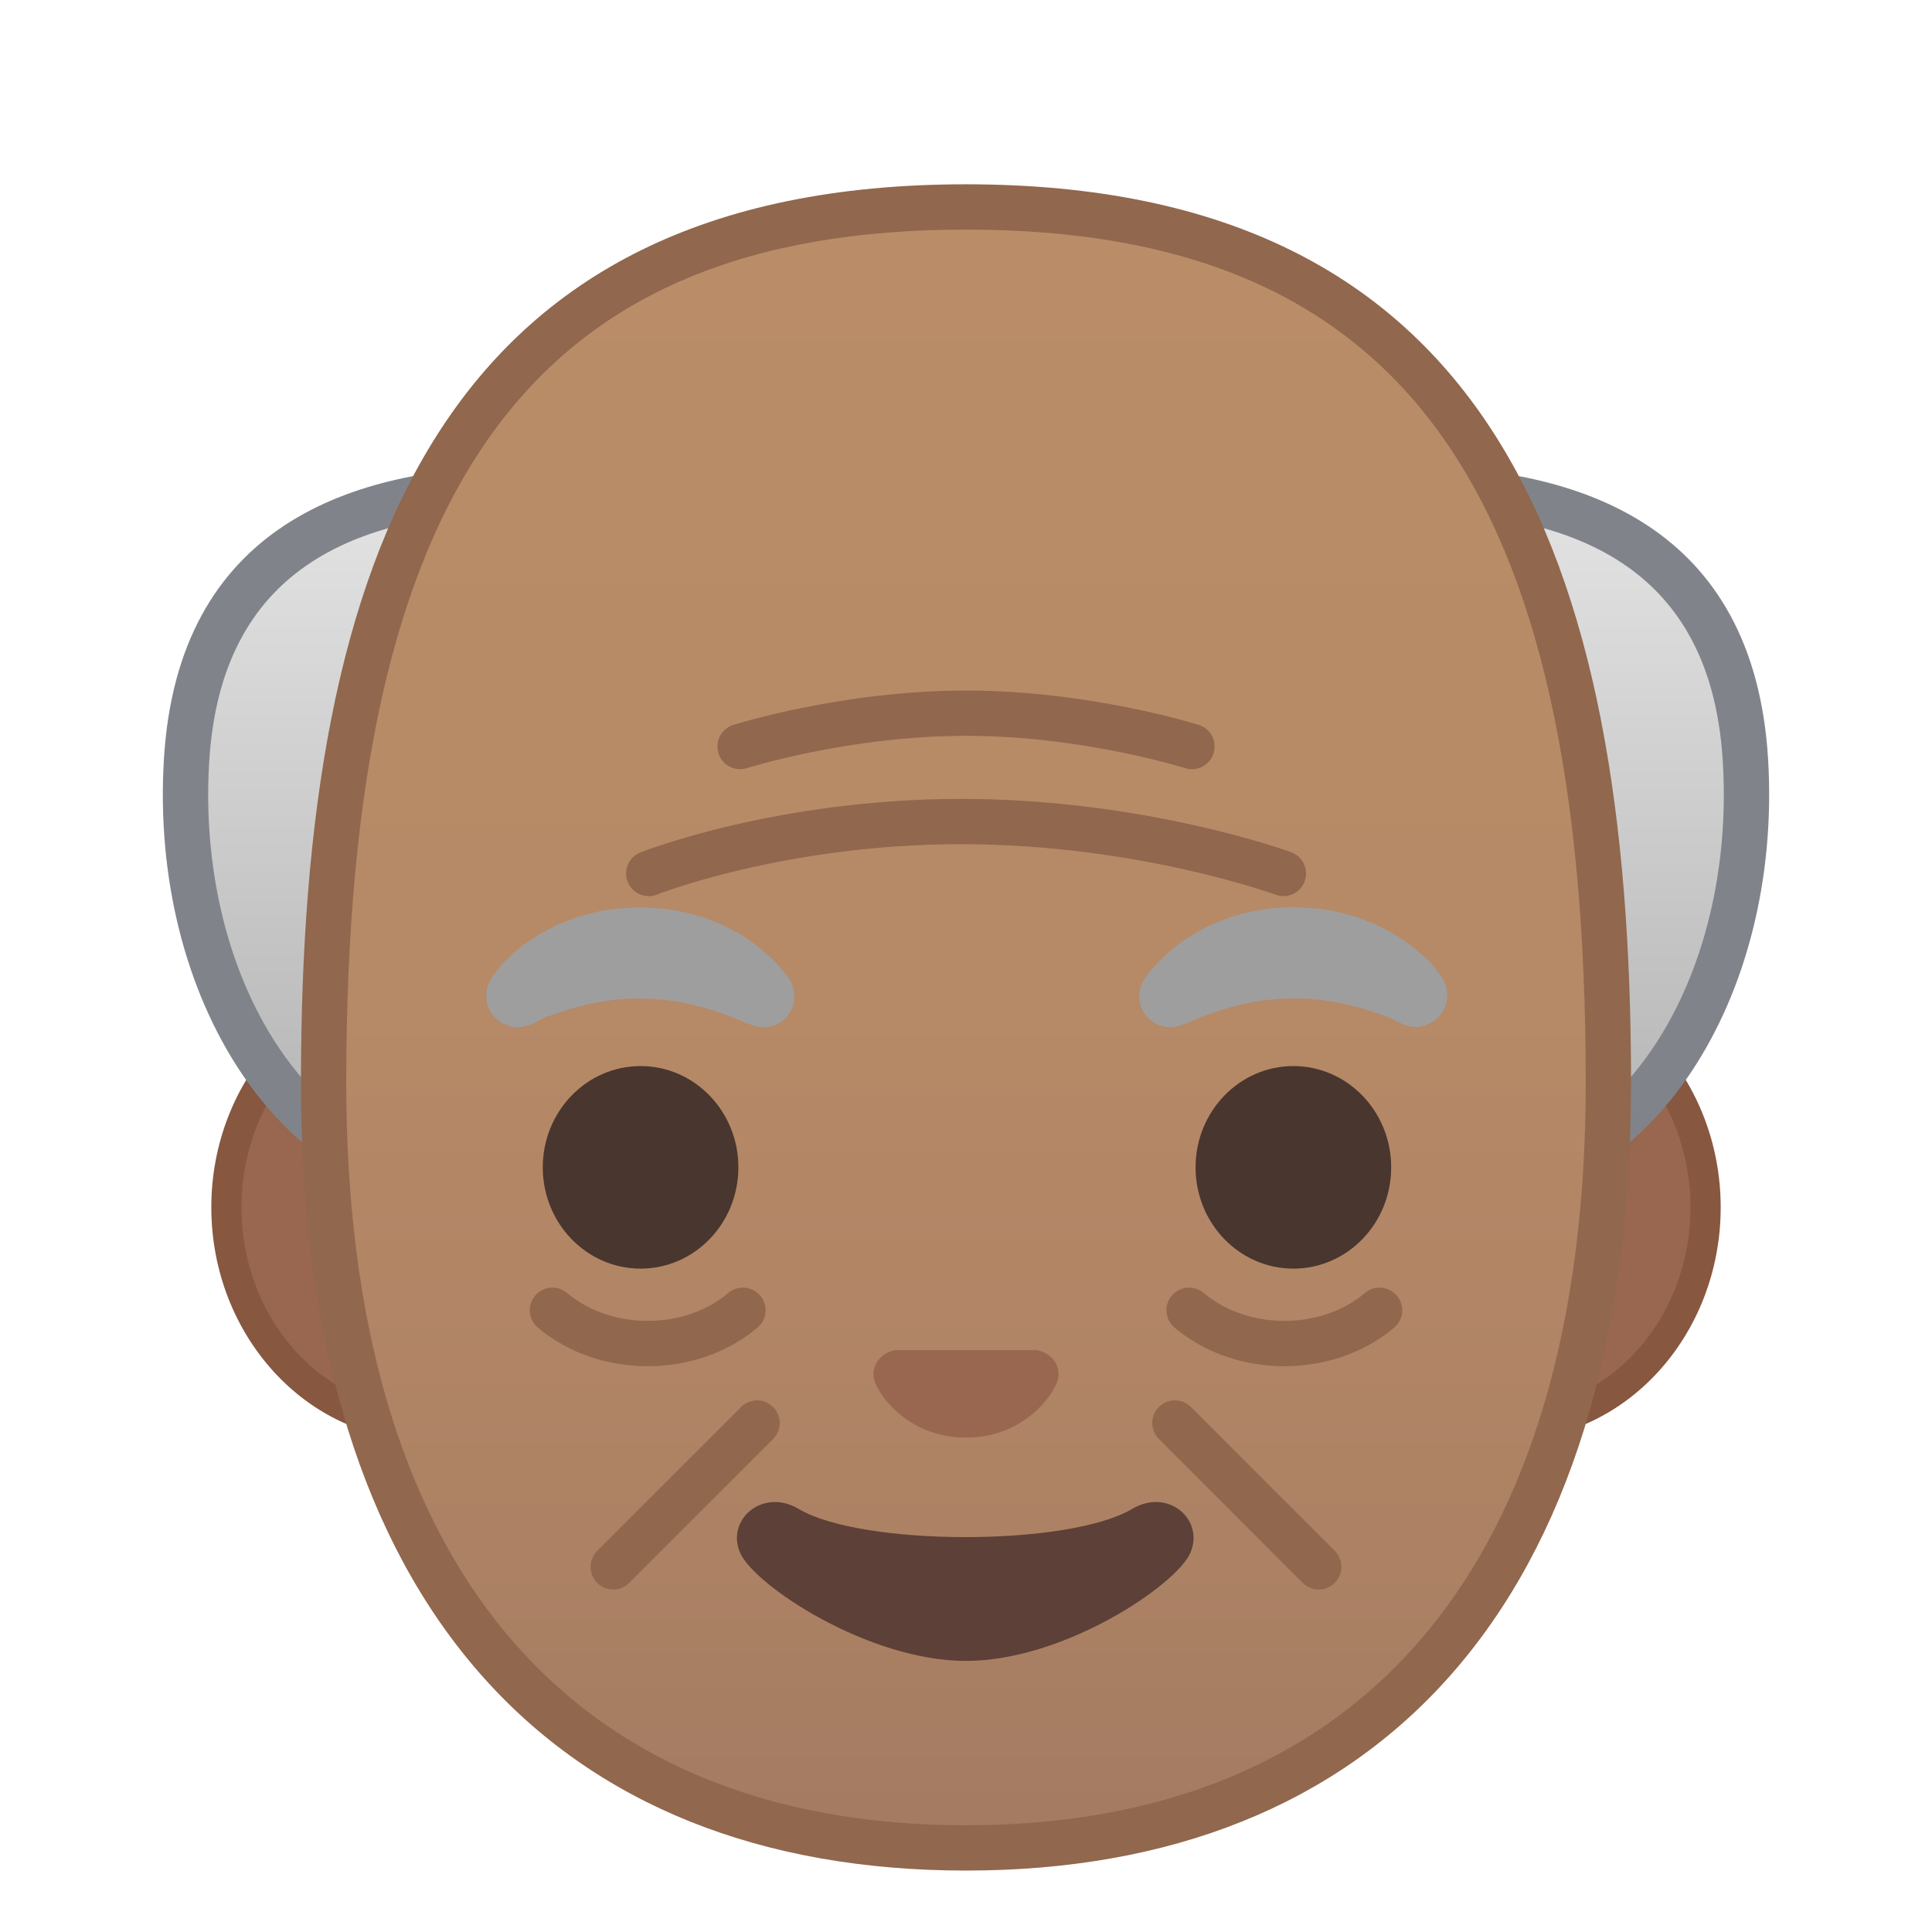 <svg viewBox="0 0 128 128" xmlns="http://www.w3.org/2000/svg" width="512px" height="512px"><path d="M28.08 94.41C20.87 94.41 15 87.95 15 79.99s5.87-14.42 13.08-14.42h71.84c7.21 0 13.08 6.47 13.08 14.42s-5.87 14.42-13.08 14.42H28.08z" fill="#99674F"/><path d="M99.92 66.57c6.66 0 12.08 6.02 12.08 13.42s-5.42 13.42-12.08 13.42H28.08C21.42 93.41 16 87.39 16 79.99s5.42-13.42 12.08-13.42h71.84m0-2H28.08C20.34 64.57 14 71.51 14 79.99s6.34 15.42 14.08 15.42h71.84c7.75 0 14.08-6.94 14.08-15.42s-6.34-15.42-14.08-15.42z" fill="#875740"/><linearGradient id="a" x1="31.354" x2="31.354" y1="35.558" y2="97.94" gradientUnits="userSpaceOnUse"><stop stop-color="#E0E0E0" offset="0"/><stop stop-color="#9E9E9E" offset="1"/></linearGradient><path d="M30.6 78.28c-4.08 0-7.92-1.79-11.1-5.18-5.01-5.32-7.68-13.82-7.14-22.73.73-11.93 8.32-17.98 22.56-17.98 11.42 0 15.49 11.99 15.49 23.2 0 12.51-8.88 22.69-19.81 22.69z" fill="url(#a)"/><path d="M34.92 33.89c4.45 0 7.94 1.99 10.35 5.92 2.34 3.81 3.64 9.41 3.64 15.79 0 11.68-8.21 21.18-18.31 21.18-3.65 0-7.12-1.63-10.01-4.7-4.73-5.03-7.25-13.11-6.73-21.61.68-11.16 7.57-16.58 21.06-16.58m0-3c-11.77 0-23.13 4.03-24.06 19.39-.97 16.01 7.97 29.5 19.74 29.5S51.91 68.95 51.91 55.6s-5.22-24.71-16.99-24.71z" fill="#80848A"/><linearGradient id="b" x1="96.646" x2="96.646" y1="35.558" y2="97.94" gradientUnits="userSpaceOnUse"><stop stop-color="#E0E0E0" offset="0"/><stop stop-color="#9E9E9E" offset="1"/></linearGradient><path d="M97.4 78.28c-10.92 0-19.81-10.18-19.81-22.68 0-11.22 4.07-23.2 15.49-23.2 14.25 0 21.84 6.05 22.56 17.98.54 8.91-2.13 17.41-7.14 22.73-3.19 3.38-7.03 5.17-11.1 5.17z" fill="url(#b)"/><path d="M93.08 33.89c13.5 0 20.39 5.42 21.06 16.57.52 8.51-2 16.59-6.73 21.61-2.9 3.08-6.36 4.7-10.01 4.7-10.1 0-18.31-9.5-18.31-21.18 0-6.38 1.29-11.98 3.64-15.79 2.41-3.92 5.89-5.91 10.35-5.91m0-3c-11.77 0-16.99 11.35-16.99 24.7s9.54 24.18 21.31 24.18 20.71-13.49 19.74-29.5c-.94-15.34-12.29-19.38-24.06-19.38z" fill="#80848A"/><linearGradient id="c" x1="64" x2="64" y1="122.1" y2="14.467" gradientUnits="userSpaceOnUse"><stop stop-color="#A47B62" offset="0"/><stop stop-color="#AD8264" offset=".191"/><stop stop-color="#B78A67" offset=".551"/><stop stop-color="#BA8D68" offset="1"/></linearGradient><path d="M64 122.43c-27.45 0-42.56-18-42.56-50.7 0-19.05 2.88-32.83 8.79-42.13 6.81-10.7 17.86-15.9 33.76-15.9s26.95 5.2 33.76 15.9c5.92 9.29 8.79 23.07 8.79 42.13.02 32.69-15.09 50.7-42.54 50.7z" fill="url(#c)"/><path d="M64 15.21c28.78 0 41.06 16.9 41.06 56.52 0 31.73-14.58 49.2-41.06 49.2s-41.06-17.47-41.06-49.2c0-39.62 12.28-56.52 41.06-56.52m0-3c-34.67 0-44.06 24.4-44.06 59.52 0 34.93 17.06 52.2 44.06 52.2s44.06-17.27 44.06-52.2c0-35.12-9.39-59.52-44.06-59.52z" fill="#91674D"/><path d="M42.98 57.87s8.69-3.44 20.69-3.44 21.36 3.44 21.36 3.44m-36-8.41S56 47.25 64 47.25s14.97 2.21 14.97 2.21M49.22 86.81c-3.48 2.94-9.13 2.94-12.62 0m54.8 0c-3.48 2.94-9.13 2.94-12.62 0M50.16 94.28l-9.53 9.53m37.21-9.53l9.53 9.53" fill="none" stroke="#91674D" stroke-linecap="round" stroke-linejoin="round" stroke-miterlimit="10" stroke-width="3"/><g fill="#49362E"><ellipse cx="42.44" cy="77.34" rx="6.48" ry="6.71"/><ellipse cx="85.69" cy="77.34" rx="6.48" ry="6.71"/></g><path d="M69.07 89.56a1.63 1.63 0 0 0-.42-.11h-9.3c-.14.02-.28.05-.42.11-.84.34-1.31 1.22-.91 2.14.4.93 2.25 3.54 5.98 3.54s5.58-2.61 5.98-3.54-.06-1.8-.91-2.14z" fill="#99674F"/><path d="M75.01 99.97c-4.19 2.49-17.91 2.49-22.1 0-2.4-1.43-4.86.76-3.86 2.94.98 2.15 8.47 7.13 14.95 7.13 6.47 0 13.87-4.98 14.85-7.13.99-2.19-1.43-4.37-3.84-2.94z" fill="#5D4037"/><path d="M32.59 64.75s.17-.25.5-.66c.09-.1.16-.21.28-.34.14-.14.3-.28.48-.44.18-.15.36-.32.56-.49.2-.16.4-.29.62-.45.22-.15.45-.31.69-.46.25-.14.51-.28.78-.42.27-.15.56-.27.86-.39s.61-.24.92-.35c.64-.18 1.31-.38 2-.46.69-.13 1.4-.14 2.11-.18.71.04 1.42.05 2.11.18.7.08 1.36.29 2 .46.32.11.62.23.92.35.3.11.59.24.86.39.27.14.53.28.78.42.25.15.47.31.69.46.22.16.43.29.61.45s.35.31.51.46c.16.14.31.27.44.41.13.13.24.27.34.38.4.47.6.75.6.75.66.92.45 2.19-.46 2.85-.56.4-1.25.48-1.86.28l-.38-.13s-.25-.09-.64-.26c-.1-.04-.2-.1-.32-.14-.13-.04-.25-.09-.39-.14-.27-.11-.57-.22-.91-.32-.17-.05-.33-.12-.51-.17-.18-.04-.37-.09-.56-.14-.09-.03-.19-.05-.29-.08l-.3-.06c-.2-.03-.4-.09-.61-.13-.43-.05-.85-.14-1.3-.16-.44-.06-.9-.04-1.35-.07-.45.02-.9.01-1.35.07-.45.02-.87.11-1.3.16-.21.04-.41.09-.61.13l-.3.06c-.1.03-.19.05-.29.08-.19.05-.38.1-.56.14-.18.05-.35.12-.51.17-.17.05-.33.1-.48.15-.13.05-.26.09-.38.13s-.24.08-.35.11c-.13.05-.26.13-.38.19-.46.24-.75.35-.75.35-1.07.45-2.3-.06-2.75-1.14-.26-.68-.15-1.43.23-2zM93 67.88s-.28-.12-.75-.35c-.11-.05-.25-.14-.38-.19-.12-.03-.23-.07-.35-.11s-.25-.09-.38-.13c-.15-.05-.31-.1-.48-.15s-.33-.12-.51-.17-.37-.09-.56-.14c-.09-.03-.19-.05-.29-.08l-.3-.06c-.2-.03-.4-.09-.61-.13-.43-.05-.85-.14-1.3-.16-.44-.06-.9-.04-1.35-.07-.45.02-.9.01-1.35.07-.45.02-.87.11-1.3.16-.21.04-.41.09-.61.13l-.3.06c-.1.03-.19.05-.29.08-.19.05-.38.1-.56.14-.18.05-.35.12-.51.17-.34.1-.64.21-.91.32-.14.05-.26.1-.39.14-.12.05-.22.1-.32.14-.39.18-.64.26-.64.26l-.37.13c-1.07.37-2.23-.19-2.6-1.26-.23-.65-.1-1.35.27-1.87 0 0 .2-.28.6-.75.1-.11.21-.25.34-.38s.28-.26.44-.41c.16-.14.33-.3.51-.46.19-.16.4-.29.61-.45.22-.15.45-.31.69-.46.25-.14.51-.27.78-.42s.56-.27.86-.39.6-.24.92-.35c.64-.18 1.31-.38 2-.46.69-.13 1.4-.14 2.11-.18.71.04 1.42.04 2.11.18.7.08 1.36.29 2 .46.32.11.62.23.92.35.3.11.59.24.86.39.27.14.53.28.78.42.25.15.47.31.69.46.22.16.42.29.62.45.2.17.38.34.56.49.17.16.34.3.48.44.12.13.19.24.28.34.32.41.5.66.5.66.65.96.41 2.27-.55 2.92-.59.43-1.34.47-1.97.22z" fill="#9E9E9E"/></svg>